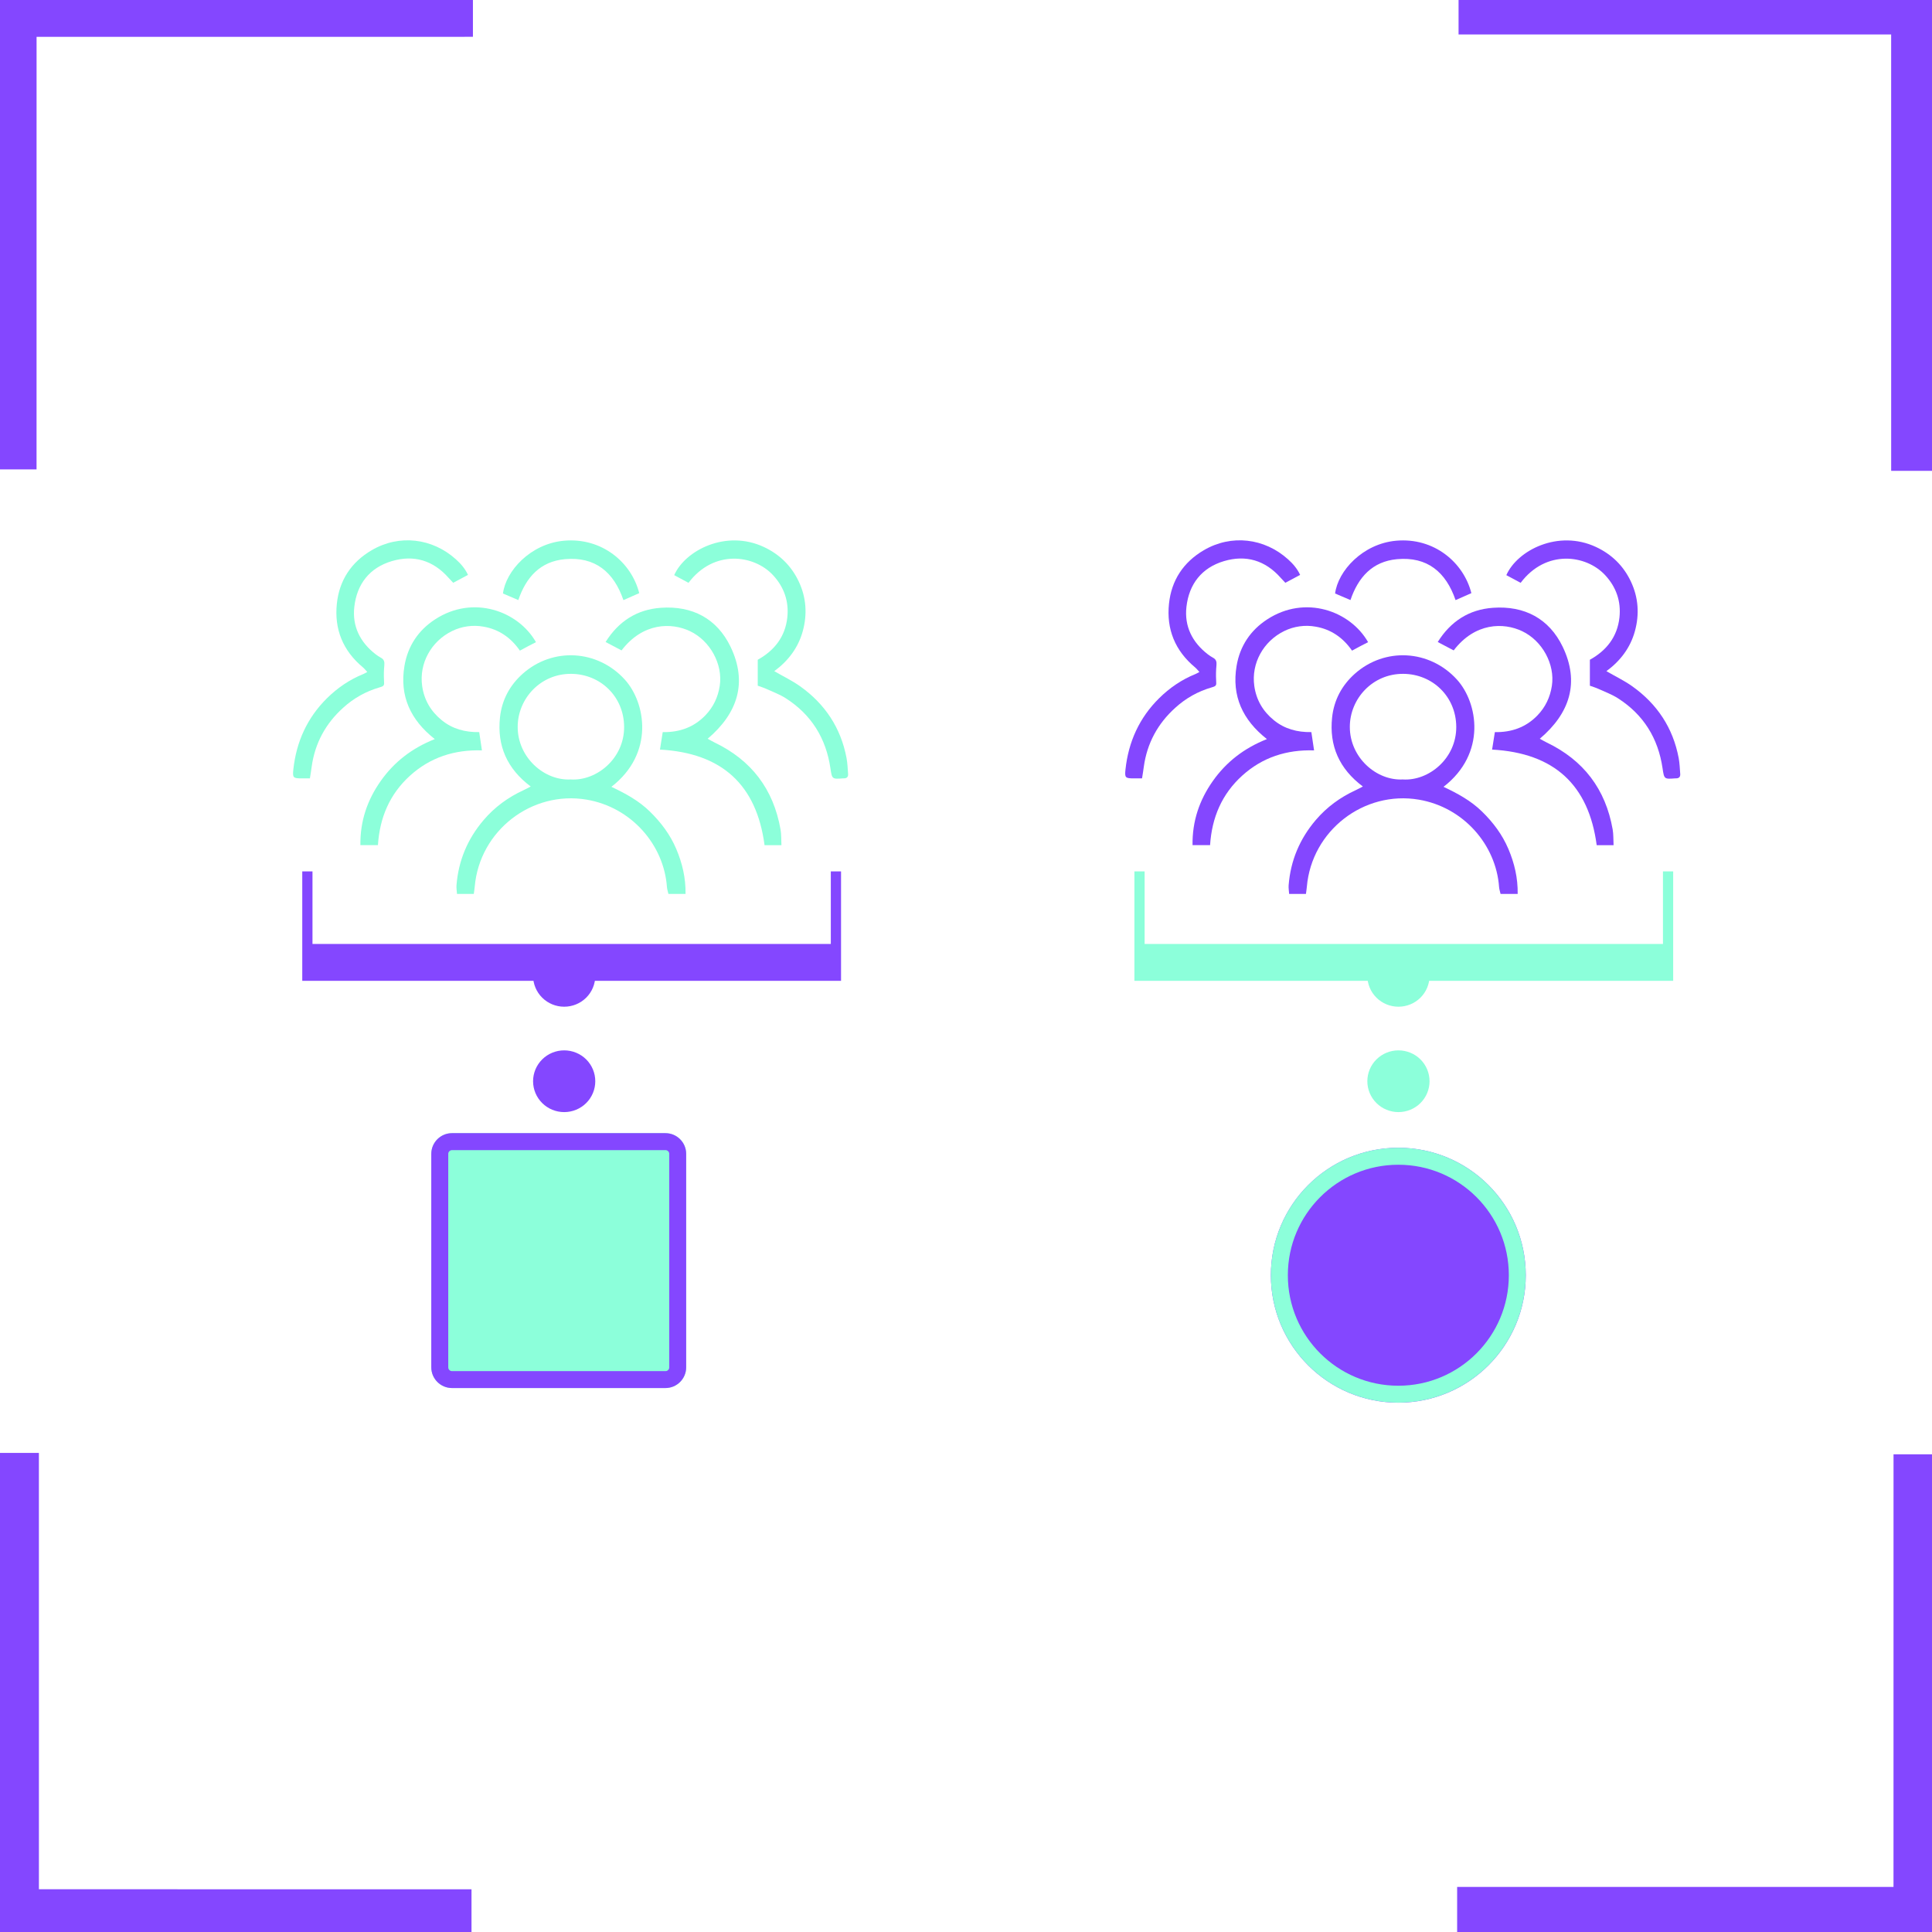 <svg xmlns="http://www.w3.org/2000/svg" xmlns:xlink="http://www.w3.org/1999/xlink" width="1024" zoomAndPan="magnify" viewBox="0 0 768 768" height="1024" preserveAspectRatio="xMidYMid meet" version="1.0"><defs><g/><clipPath id="dab14dfbfa"><path d="M 0 0 L 188 0 L 188 187 L 0 187 Z M 0 0 " clip-rule="nonzero"/></clipPath><clipPath id="76d2e35be0"><path d="M 79.324 -138.723 L 210.316 -7.734 L -7.121 209.703 L -138.113 78.711 Z M 79.324 -138.723 " clip-rule="nonzero"/></clipPath><clipPath id="ea9356de2b"><path d="M 79.324 -138.723 L 210.316 -7.734 L -7.121 209.703 L -138.113 78.711 Z M 79.324 -138.723 " clip-rule="nonzero"/></clipPath><clipPath id="8333ecd6ab"><path d="M 579 578 L 768 578 L 768 768 L 579 768 Z M 579 578 " clip-rule="nonzero"/></clipPath><clipPath id="5b4e8a64ec"><path d="M 687.91 903.441 L 556.918 772.449 L 774.352 555.016 L 905.344 686.004 Z M 687.91 903.441 " clip-rule="nonzero"/></clipPath><clipPath id="3e943726d5"><path d="M 687.91 903.441 L 556.918 772.449 L 774.352 555.016 L 905.344 686.004 Z M 687.91 903.441 " clip-rule="nonzero"/></clipPath><clipPath id="02be23c6ea"><path d="M 0 577 L 188 577 L 188 768 L 0 768 Z M 0 577 " clip-rule="nonzero"/></clipPath><clipPath id="6671531477"><path d="M -137.895 686.223 L -6.906 555.23 L 210.531 772.664 L 79.539 903.656 Z M -137.895 686.223 " clip-rule="nonzero"/></clipPath><clipPath id="178c348f9b"><path d="M -137.895 686.223 L -6.906 555.23 L 210.531 772.664 L 79.539 903.656 Z M -137.895 686.223 " clip-rule="nonzero"/></clipPath><clipPath id="d5828175c1"><path d="M 579 0 L 768 0 L 768 188 L 579 188 Z M 579 0 " clip-rule="nonzero"/></clipPath><clipPath id="07c3d1574c"><path d="M 905.129 78.496 L 774.137 209.488 L 556.703 -7.949 L 687.695 -138.941 Z M 905.129 78.496 " clip-rule="nonzero"/></clipPath><clipPath id="abfeef364b"><path d="M 905.129 78.496 L 774.137 209.488 L 556.703 -7.949 L 687.695 -138.941 Z M 905.129 78.496 " clip-rule="nonzero"/></clipPath><clipPath id="caefca1db2"><path d="M 181 260 L 273 260 L 273 355.387 L 181 355.387 Z M 181 260 " clip-rule="nonzero"/></clipPath><clipPath id="f4d885631b"><path d="M 116.25 214 L 187 214 L 187 310 L 116.25 310 Z M 116.25 214 " clip-rule="nonzero"/></clipPath><clipPath id="1c2c3b9a05"><path d="M 268 214 L 337.215 214 L 337.215 310 L 268 310 Z M 268 214 " clip-rule="nonzero"/></clipPath><clipPath id="84e6c2da9e"><path d="M 512 260 L 604 260 L 604 355.387 L 512 355.387 Z M 512 260 " clip-rule="nonzero"/></clipPath><clipPath id="58187cd474"><path d="M 447.039 214 L 517 214 L 517 310 L 447.039 310 Z M 447.039 214 " clip-rule="nonzero"/></clipPath><clipPath id="966d374e63"><path d="M 211.895 375.641 L 236.688 375.641 L 236.688 483.969 L 211.895 483.969 Z M 211.895 375.641 " clip-rule="nonzero"/></clipPath><clipPath id="7cb361a979"><path d="M 543.527 375.641 L 568.316 375.641 L 568.316 483.969 L 543.527 483.969 Z M 543.527 375.641 " clip-rule="nonzero"/></clipPath><clipPath id="05ffc23d8c"><path d="M 171.441 450.445 L 272.781 450.445 L 272.781 551.781 L 171.441 551.781 Z M 171.441 450.445 " clip-rule="nonzero"/></clipPath><clipPath id="573a6a2ed3"><path d="M 179.691 450.445 L 264.531 450.445 C 269.086 450.445 272.781 454.137 272.781 458.695 L 272.781 543.531 C 272.781 548.09 269.086 551.781 264.531 551.781 L 179.691 551.781 C 175.137 551.781 171.441 548.09 171.441 543.531 L 171.441 458.695 C 171.441 454.137 175.137 450.445 179.691 450.445 Z M 179.691 450.445 " clip-rule="nonzero"/></clipPath><clipPath id="3da87ea5b4"><path d="M 171.441 450.445 L 272.762 450.445 L 272.762 551.766 L 171.441 551.766 Z M 171.441 450.445 " clip-rule="nonzero"/></clipPath><clipPath id="b6fb3db872"><path d="M 179.691 450.445 L 264.516 450.445 C 269.07 450.445 272.762 454.137 272.762 458.691 L 272.762 543.516 C 272.762 548.07 269.07 551.766 264.516 551.766 L 179.691 551.766 C 175.137 551.766 171.441 548.07 171.441 543.516 L 171.441 458.691 C 171.441 454.137 175.137 450.445 179.691 450.445 Z M 179.691 450.445 " clip-rule="nonzero"/></clipPath><clipPath id="9c730bf02a"><path d="M 505.188 456.25 L 606.523 456.25 L 606.523 557.59 L 505.188 557.59 Z M 505.188 456.25 " clip-rule="nonzero"/></clipPath><clipPath id="29e68907d5"><path d="M 555.855 456.25 C 527.871 456.25 505.188 478.934 505.188 506.918 C 505.188 534.902 527.871 557.59 555.855 557.59 C 583.84 557.59 606.523 534.902 606.523 506.918 C 606.523 478.934 583.84 456.25 555.855 456.25 Z M 555.855 456.25 " clip-rule="nonzero"/></clipPath><clipPath id="3335ba7233"><path d="M 505.188 456.25 L 606.508 456.25 L 606.508 557.57 L 505.188 557.57 Z M 505.188 456.25 " clip-rule="nonzero"/></clipPath><clipPath id="d5022ee6a2"><path d="M 555.848 456.25 C 527.867 456.25 505.188 478.93 505.188 506.91 C 505.188 534.891 527.867 557.57 555.848 557.57 C 583.824 557.57 606.508 534.891 606.508 506.91 C 606.508 478.93 583.824 456.25 555.848 456.25 Z M 555.848 456.25 " clip-rule="nonzero"/></clipPath></defs><g clip-path="url(#dab14dfbfa)"><g clip-path="url(#76d2e35be0)"><g clip-path="url(#ea9356de2b)"><path fill="#8447ff" d="M -29.746 186.602 L -29.734 -29.629 L 187.996 -29.641 L 187.996 14.633 L 14.539 14.641 L 14.527 186.602 L -29.746 186.602 " fill-opacity="1" fill-rule="nonzero"/></g></g></g><g clip-path="url(#8333ecd6ab)"><g clip-path="url(#5b4e8a64ec)"><g clip-path="url(#3e943726d5)"><path fill="#8447ff" d="M 796.98 578.113 L 796.965 794.344 L 579.234 794.355 L 579.234 750.082 L 752.695 750.074 L 752.707 578.113 L 796.98 578.113 " fill-opacity="1" fill-rule="nonzero"/></g></g></g><g clip-path="url(#02be23c6ea)"><g clip-path="url(#6671531477)"><g clip-path="url(#178c348f9b)"><path fill="#8447ff" d="M 187.43 795.293 L -28.801 795.277 L -28.812 577.547 L 15.461 577.547 L 15.469 751.008 L 187.43 751.02 L 187.43 795.293 " fill-opacity="1" fill-rule="nonzero"/></g></g></g><g clip-path="url(#d5828175c1)"><g clip-path="url(#07c3d1574c)"><g clip-path="url(#abfeef364b)"><path fill="#8447ff" d="M 579.801 -30.574 L 796.031 -30.562 L 796.043 187.168 L 751.77 187.168 L 751.762 13.711 L 579.801 13.699 L 579.801 -30.574 " fill-opacity="1" fill-rule="nonzero"/></g></g></g><g clip-path="url(#caefca1db2)"><path fill="#8cffda" d="M 210.973 312.652 C 201.59 305.629 197.543 296.465 198.75 285.18 C 199.488 278.281 202.617 272.434 207.762 267.844 C 219.719 257.195 237.527 258.223 248.352 270.125 C 256.703 279.309 260.246 299.48 243.039 312.773 C 248.672 315.426 253.957 318.312 258.34 322.605 C 262.766 326.934 266.398 331.762 268.82 337.469 C 271.223 343.129 272.609 348.984 272.516 355.352 L 265.711 355.352 C 265.52 354.477 265.188 353.535 265.117 352.578 C 263.898 335.777 250.969 320.879 233.191 317.871 C 211.383 314.191 190.645 330.164 188.711 352.465 C 188.633 353.363 188.484 354.277 188.34 355.348 L 181.668 355.348 C 181.594 354.199 181.375 353.031 181.465 351.895 C 182.238 342.09 185.871 333.461 192.254 325.973 C 196.648 320.82 201.984 316.926 208.129 314.102 C 208.953 313.723 209.742 313.281 210.973 312.652 Z M 226.812 309.844 C 237.176 310.531 248.184 301.484 248.098 288.902 C 248.012 276.844 238.637 267.949 227.066 267.863 C 214.797 267.77 205.797 277.793 205.789 288.941 C 205.773 301.113 216.34 310.379 226.812 309.844 Z M 226.812 309.844 " fill-opacity="1" fill-rule="nonzero"/></g><path fill="#8cffda" d="M 190.496 291.02 C 190.879 293.59 191.203 295.766 191.578 298.293 C 180.68 297.945 171.035 301.055 163.012 308.32 C 154.938 315.633 150.945 324.957 150.234 335.961 L 143.266 335.961 C 143.125 326.492 145.969 318.086 151.305 310.508 C 156.637 302.93 163.727 297.406 172.836 293.801 C 163.148 286.18 158.77 276.652 160.781 264.691 C 162.105 256.801 166.297 250.543 172.945 246.215 C 188.074 236.348 205.969 242.844 213.059 255.273 C 212.023 255.801 210.984 256.324 209.953 256.867 C 208.922 257.41 207.867 257.992 206.668 258.641 C 203.102 253.488 198.312 250.152 192.211 249.109 C 190.094 248.727 187.973 248.68 185.844 248.977 C 183.715 249.27 181.684 249.887 179.754 250.828 C 171.367 254.906 166.555 263.73 167.812 272.672 C 168.598 278.266 171.27 282.773 175.602 286.297 C 179.848 289.754 184.867 291.125 190.496 291.02 Z M 190.496 291.02 " fill-opacity="1" fill-rule="nonzero"/><path fill="#8cffda" d="M 247.074 258.543 L 240.734 255.207 C 245.883 246.98 253.188 242.277 262.699 241.605 C 275.195 240.719 285.031 245.898 290.422 257.133 C 297.184 271.23 293.32 283.48 281.305 293.668 C 282.352 294.234 283.18 294.73 284.047 295.148 C 298.719 302.195 307.461 313.711 310.27 329.703 C 310.617 331.66 310.516 333.703 310.633 335.965 L 303.922 335.965 C 300.746 311.996 287.027 299.324 262.344 297.973 C 262.684 295.809 263.047 293.516 263.441 291.031 C 270.098 291.141 275.785 289.113 280.352 284.402 C 283.547 281.105 285.422 277.133 286.109 272.629 C 287.418 264.047 282.277 254.695 274.309 250.91 C 266.91 247.383 255.578 247.426 247.074 258.543 Z M 247.074 258.543 " fill-opacity="1" fill-rule="nonzero"/><g clip-path="url(#f4d885631b)"><path fill="#8cffda" d="M 123.191 309.418 L 119.992 309.418 C 116.539 309.418 116.246 309.191 116.613 305.82 C 117.797 294.871 122.121 285.328 129.98 277.559 C 134.148 273.441 138.965 270.141 144.457 267.926 C 144.875 267.758 145.266 267.512 146.004 267.125 C 145.328 266.41 144.859 265.777 144.27 265.289 C 136.32 258.672 132.832 250.133 133.906 239.965 C 134.879 230.668 139.633 223.473 147.746 218.719 C 158.734 212.289 171.848 213.906 181.207 222.316 C 183.117 224.035 184.84 225.957 186.039 228.531 L 180.152 231.668 C 179.535 231.008 178.906 230.371 178.316 229.703 C 172.195 222.754 164.5 220.449 155.75 223.055 C 146.891 225.691 141.863 232.191 140.844 241.242 C 139.969 248.973 143.152 255.312 149.332 260.094 C 149.988 260.609 150.684 261.066 151.422 261.461 C 152.684 262.133 152.902 263.109 152.773 264.461 C 152.578 266.473 152.539 268.488 152.652 270.508 C 152.766 272.449 152.801 272.691 150.848 273.254 C 145.418 274.836 140.609 277.527 136.43 281.332 C 129.434 287.625 125.184 295.441 123.891 304.805 C 123.723 306.164 123.488 307.523 123.191 309.418 Z M 123.191 309.418 " fill-opacity="1" fill-rule="nonzero"/></g><g clip-path="url(#1c2c3b9a05)"><path fill="#8cffda" d="M 273.695 231.68 L 268.004 228.629 C 272.418 218.688 288.656 210.438 303.629 217.426 C 309.926 220.367 314.594 224.957 317.535 231.199 C 320.516 237.531 320.953 244.195 319.113 250.898 C 317.309 257.48 313.332 262.723 307.785 266.801 C 311.508 268.949 314.945 270.598 318.004 272.766 C 327.938 279.82 334.25 289.316 336.516 301.344 C 336.906 303.422 336.965 305.555 337.129 307.668 C 337.211 308.773 336.668 309.422 335.488 309.402 C 335.395 309.402 335.301 309.402 335.211 309.402 C 330.762 309.754 330.746 309.742 330.105 305.391 C 328.352 293.477 322.547 284.082 312.355 277.566 C 309.965 276.039 307.23 275.031 304.629 273.844 C 303.551 273.352 302.406 273.016 301.215 272.578 L 301.215 262.262 C 307.746 258.652 312.141 253.191 312.973 245.422 C 313.648 239.023 311.68 233.371 307.285 228.629 C 299.734 220.48 283.754 218.305 273.695 231.68 Z M 273.695 231.68 " fill-opacity="1" fill-rule="nonzero"/></g><path fill="#8cffda" d="M 254.102 235.785 L 247.82 238.555 C 244.016 227.414 236.578 221.18 224.539 222.281 C 214.773 223.184 209.121 229.449 206.039 238.535 L 199.938 235.922 C 201.062 226.957 210.887 216.141 224.188 214.945 C 239.281 213.582 251.043 223.605 254.102 235.785 Z M 254.102 235.785 " fill-opacity="1" fill-rule="nonzero"/><g fill="#8447ff" fill-opacity="1"><g transform="translate(289.233, 414.02)"><g><path d="M 45.094 -24.125 L -169.078 -24.125 L -169.078 -67.625 L -165.016 -67.625 L -165.016 -38.781 L 41.031 -38.781 L 41.031 -67.625 L 45.094 -67.625 Z M 45.094 -24.125 "/></g></g></g><g clip-path="url(#84e6c2da9e)"><path fill="#8447ff" d="M 541.762 312.652 C 532.379 305.629 528.328 296.465 529.535 285.18 C 530.277 278.281 533.406 272.434 538.547 267.844 C 550.504 257.195 568.312 258.223 579.141 270.125 C 587.492 279.309 591.035 299.48 573.828 312.773 C 579.457 315.426 584.742 318.312 589.129 322.605 C 593.555 326.934 597.184 331.762 599.605 337.469 C 602.008 343.129 603.398 348.984 603.301 355.352 L 596.496 355.352 C 596.305 354.477 595.973 353.535 595.906 352.578 C 594.688 335.777 581.758 320.879 563.98 317.871 C 542.172 314.191 521.43 330.164 519.496 352.465 C 519.418 353.363 519.27 354.277 519.129 355.348 L 512.457 355.348 C 512.383 354.199 512.164 353.031 512.254 351.895 C 513.023 342.09 516.656 333.461 523.039 325.973 C 527.434 320.82 532.77 316.926 538.918 314.102 C 539.738 313.723 540.531 313.281 541.762 312.652 Z M 557.602 309.844 C 567.961 310.531 578.969 301.484 578.883 288.902 C 578.801 276.844 569.422 267.949 557.855 267.863 C 545.582 267.77 536.582 277.793 536.578 288.941 C 536.562 301.113 547.129 310.379 557.602 309.844 Z M 557.602 309.844 " fill-opacity="1" fill-rule="nonzero"/></g><path fill="#8447ff" d="M 521.285 291.02 C 521.664 293.59 521.988 295.766 522.367 298.293 C 511.465 297.945 501.824 301.055 493.801 308.32 C 485.723 315.633 481.734 324.957 481.023 335.961 L 474.055 335.961 C 473.91 326.492 476.758 318.086 482.09 310.508 C 487.426 302.93 494.512 297.406 503.621 293.801 C 493.934 286.18 489.559 276.652 491.566 264.691 C 492.891 256.801 497.086 250.543 503.73 246.215 C 518.863 236.348 536.758 242.844 543.844 255.273 C 542.812 255.801 541.773 256.324 540.742 256.867 C 539.711 257.41 538.656 257.992 537.457 258.641 C 533.891 253.488 529.102 250.152 522.996 249.109 C 520.883 248.727 518.762 248.68 516.629 248.977 C 514.5 249.27 512.473 249.887 510.539 250.828 C 502.156 254.906 497.344 263.73 498.602 272.672 C 499.383 278.266 502.055 282.773 506.387 286.297 C 510.633 289.754 515.652 291.125 521.285 291.02 Z M 521.285 291.02 " fill-opacity="1" fill-rule="nonzero"/><path fill="#8447ff" d="M 577.859 258.543 L 571.523 255.207 C 576.668 246.98 583.973 242.277 593.488 241.605 C 605.984 240.719 615.82 245.898 621.211 257.133 C 627.969 271.23 624.105 283.48 612.09 293.668 C 613.137 294.234 613.965 294.73 614.832 295.148 C 629.508 302.195 638.246 313.711 641.059 329.703 C 641.402 331.66 641.305 333.703 641.422 335.965 L 634.711 335.965 C 631.531 311.996 617.812 299.324 593.129 297.973 C 593.473 295.809 593.836 293.516 594.23 291.031 C 600.887 291.141 606.574 289.113 611.141 284.402 C 614.332 281.105 616.207 277.133 616.895 272.629 C 618.203 264.047 613.066 254.695 605.094 250.91 C 597.699 247.383 586.363 247.426 577.859 258.543 Z M 577.859 258.543 " fill-opacity="1" fill-rule="nonzero"/><g clip-path="url(#58187cd474)"><path fill="#8447ff" d="M 453.977 309.418 L 450.781 309.418 C 447.324 309.418 447.035 309.191 447.402 305.82 C 448.586 294.871 452.906 285.328 460.77 277.559 C 464.934 273.441 469.75 270.141 475.246 267.926 C 475.664 267.758 476.055 267.512 476.789 267.125 C 476.113 266.41 475.648 265.777 475.055 265.289 C 467.109 258.672 463.617 250.133 464.695 239.965 C 465.668 230.668 470.422 223.473 478.531 218.719 C 489.523 212.289 502.637 213.906 511.992 222.316 C 513.906 224.035 515.625 225.957 516.824 228.531 L 510.941 231.668 C 510.324 231.008 509.695 230.371 509.105 229.703 C 502.98 222.754 495.289 220.449 486.539 223.055 C 477.68 225.691 472.652 232.191 471.629 241.242 C 470.754 248.973 473.941 255.312 480.117 260.094 C 480.773 260.609 481.473 261.066 482.207 261.461 C 483.473 262.133 483.688 263.109 483.559 264.461 C 483.367 266.473 483.324 268.488 483.438 270.508 C 483.555 272.449 483.586 272.691 481.637 273.254 C 476.203 274.836 471.398 277.527 467.219 281.332 C 460.223 287.625 455.973 295.441 454.68 304.805 C 454.512 306.164 454.277 307.523 453.977 309.418 Z M 453.977 309.418 " fill-opacity="1" fill-rule="nonzero"/></g><path fill="#8447ff" d="M 604.484 231.68 L 598.789 228.629 C 603.207 218.688 619.445 210.438 634.418 217.426 C 640.711 220.367 645.383 224.957 648.32 231.199 C 651.301 237.531 651.742 244.195 649.898 250.898 C 648.098 257.48 644.117 262.723 638.574 266.801 C 642.293 268.949 645.73 270.598 648.789 272.766 C 658.727 279.82 665.039 289.316 667.305 301.344 C 667.691 303.422 667.754 305.555 667.918 307.668 C 668 308.773 667.453 309.422 666.277 309.402 C 666.18 309.402 666.09 309.402 665.996 309.402 C 661.547 309.754 661.531 309.742 660.891 305.391 C 659.137 293.477 653.336 284.082 643.141 277.566 C 640.75 276.039 638.02 275.031 635.418 273.844 C 634.34 273.352 633.191 273.016 632 272.578 L 632 262.262 C 638.535 258.652 642.93 253.191 643.762 245.422 C 644.438 239.023 642.465 233.371 638.074 228.629 C 630.523 220.48 614.543 218.305 604.484 231.68 Z M 604.484 231.68 " fill-opacity="1" fill-rule="nonzero"/><path fill="#8447ff" d="M 584.891 235.785 L 578.609 238.555 C 574.801 227.414 567.367 221.18 555.328 222.281 C 545.562 223.184 539.91 229.449 536.828 238.535 L 530.723 235.922 C 531.852 226.957 541.676 216.141 554.973 214.945 C 570.07 213.582 581.828 223.605 584.891 235.785 Z M 584.891 235.785 " fill-opacity="1" fill-rule="nonzero"/><g fill="#8cffda" fill-opacity="1"><g transform="translate(620.02, 414.02)"><g><path d="M 45.094 -24.125 L -169.078 -24.125 L -169.078 -67.625 L -165.016 -67.625 L -165.016 -38.781 L 41.031 -38.781 L 41.031 -67.625 L 45.094 -67.625 Z M 45.094 -24.125 "/></g></g></g><g clip-path="url(#966d374e63)"><path fill="#8447ff" d="M 224.27 459.426 C 220.992 459.426 217.848 460.715 215.527 463.012 C 213.215 465.32 211.906 468.445 211.906 471.699 C 211.906 474.949 213.215 478.074 215.527 480.371 C 217.848 482.672 220.992 483.969 224.27 483.969 C 227.551 483.969 230.695 482.672 233.016 480.371 C 235.34 478.074 236.633 474.949 236.633 471.699 C 236.633 468.445 235.34 465.32 233.016 463.012 C 230.695 460.715 227.551 459.426 224.27 459.426 Z M 224.27 417.535 C 220.992 417.535 217.848 418.824 215.527 421.133 C 213.215 423.43 211.906 426.555 211.906 429.805 C 211.906 433.066 213.215 436.18 215.527 438.48 C 217.848 440.789 220.992 442.078 224.27 442.078 C 227.551 442.078 230.695 440.789 233.016 438.488 C 235.34 436.18 236.633 433.066 236.633 429.805 C 236.633 426.547 235.34 423.43 233.016 421.121 C 230.695 418.824 227.551 417.535 224.27 417.535 Z M 224.27 375.641 C 220.992 375.641 217.848 376.941 215.527 379.238 C 213.215 381.539 211.906 384.664 211.906 387.914 C 211.906 391.164 213.215 394.289 215.527 396.59 C 217.848 398.895 220.992 400.184 224.27 400.184 C 227.551 400.184 230.695 398.895 233.016 396.598 C 235.34 394.289 236.633 391.164 236.633 387.914 C 236.633 384.664 235.34 381.539 233.016 379.238 C 230.695 376.93 227.551 375.641 224.27 375.641 " fill-opacity="1" fill-rule="nonzero"/></g><g clip-path="url(#7cb361a979)"><path fill="#8cffda" d="M 555.902 459.426 C 552.625 459.426 549.48 460.715 547.156 463.012 C 544.844 465.32 543.539 468.445 543.539 471.699 C 543.539 474.949 544.844 478.074 547.156 480.371 C 549.48 482.672 552.625 483.969 555.902 483.969 C 559.184 483.969 562.328 482.672 564.648 480.371 C 566.969 478.074 568.266 474.949 568.266 471.699 C 568.266 468.445 566.969 465.32 564.648 463.012 C 562.328 460.715 559.184 459.426 555.902 459.426 Z M 555.902 417.535 C 552.625 417.535 549.48 418.824 547.156 421.133 C 544.844 423.43 543.539 426.555 543.539 429.805 C 543.539 433.066 544.844 436.18 547.156 438.48 C 549.48 440.789 552.625 442.078 555.902 442.078 C 559.184 442.078 562.328 440.789 564.648 438.488 C 566.969 436.18 568.266 433.066 568.266 429.805 C 568.266 426.547 566.969 423.43 564.648 421.121 C 562.328 418.824 559.184 417.535 555.902 417.535 Z M 555.902 375.641 C 552.625 375.641 549.48 376.941 547.156 379.238 C 544.844 381.539 543.539 384.664 543.539 387.914 C 543.539 391.164 544.844 394.289 547.156 396.59 C 549.48 398.895 552.625 400.184 555.902 400.184 C 559.184 400.184 562.328 398.895 564.648 396.598 C 566.969 394.289 568.266 391.164 568.266 387.914 C 568.266 384.664 566.969 381.539 564.648 379.238 C 562.328 376.93 559.184 375.641 555.902 375.641 " fill-opacity="1" fill-rule="nonzero"/></g><g clip-path="url(#05ffc23d8c)"><g clip-path="url(#573a6a2ed3)"><path fill="#8cffda" d="M 171.441 450.445 L 272.781 450.445 L 272.781 551.781 L 171.441 551.781 Z M 171.441 450.445 " fill-opacity="1" fill-rule="nonzero"/></g></g><g clip-path="url(#3da87ea5b4)"><g clip-path="url(#b6fb3db872)"><path stroke-linecap="butt" transform="matrix(0.539, 0, 0, 0.539, 171.442, 450.444)" fill="none" stroke-linejoin="miter" d="M 15.309 0.002 L 172.726 0.002 C 181.179 0.002 188.03 6.853 188.03 15.305 L 188.03 172.723 C 188.03 181.176 181.179 188.033 172.726 188.033 L 15.309 188.033 C 6.856 188.033 -0.002 181.176 -0.002 172.723 L -0.002 15.305 C -0.002 6.853 6.856 0.002 15.309 0.002 Z M 15.309 0.002 " stroke="#8447ff" stroke-width="25.049" stroke-opacity="1" stroke-miterlimit="4"/></g></g><g clip-path="url(#9c730bf02a)"><g clip-path="url(#29e68907d5)"><path fill="#8447ff" d="M 505.188 456.25 L 606.523 456.25 L 606.523 557.59 L 505.188 557.59 Z M 505.188 456.25 " fill-opacity="1" fill-rule="nonzero"/></g></g><g clip-path="url(#3335ba7233)"><g clip-path="url(#d5022ee6a2)"><path stroke-linecap="butt" transform="matrix(0.539, 0, 0, 0.539, 505.186, 456.25)" fill="none" stroke-linejoin="miter" d="M 94.018 0 C 42.092 0 0.002 42.089 0.002 94.016 C 0.002 145.942 42.092 188.032 94.018 188.032 C 145.937 188.032 188.034 145.942 188.034 94.016 C 188.034 42.089 145.937 0 94.018 0 Z M 94.018 0 " stroke="#8cffda" stroke-width="25.049" stroke-opacity="1" stroke-miterlimit="4"/></g></g></svg>